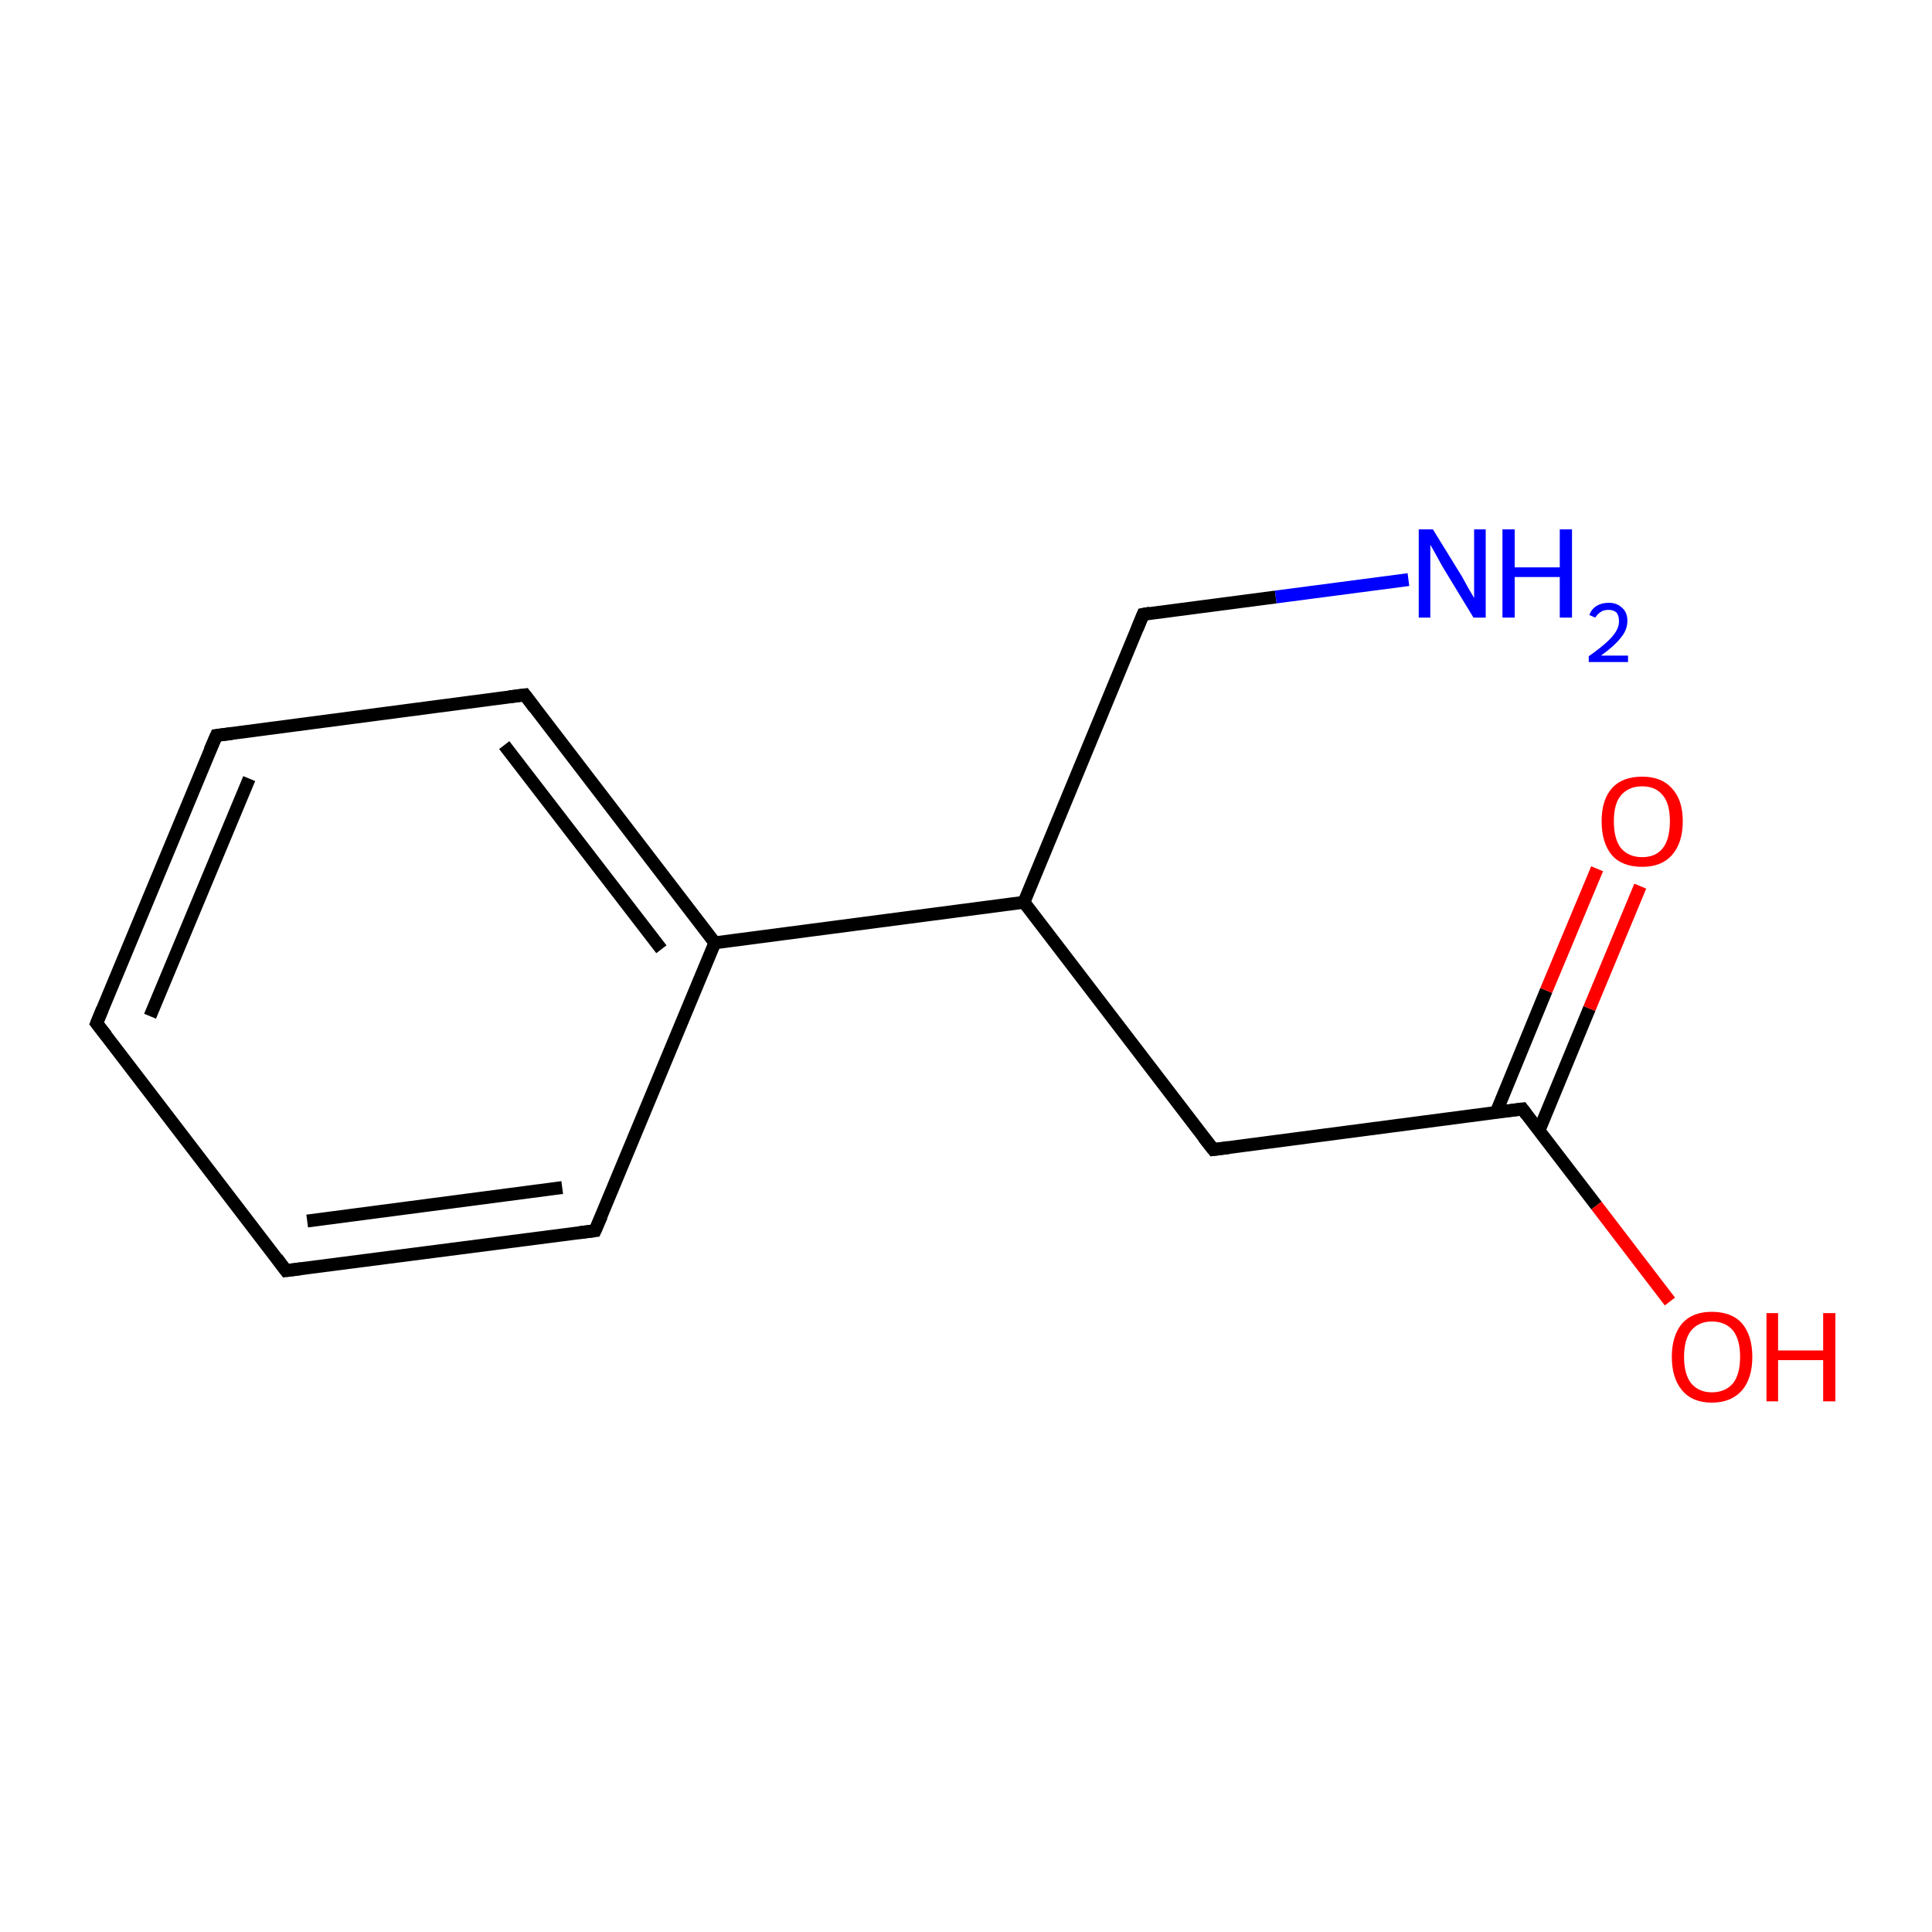 <?xml version='1.0' encoding='iso-8859-1'?>
<svg version='1.1' baseProfile='full'
              xmlns='http://www.w3.org/2000/svg'
                      xmlns:rdkit='http://www.rdkit.org/xml'
                      xmlns:xlink='http://www.w3.org/1999/xlink'
                  xml:space='preserve'
width='300px' height='300px' viewBox='0 0 300 300'>
<!-- END OF HEADER -->
<rect style='opacity:1.0;fill:#FFFFFF;stroke:none' width='300.0' height='300.0' x='0.0' y='0.0'> </rect>
<path class='bond-0 atom-0 atom-1' d='M 15.0,158.9 L 33.6,114.2' style='fill:none;fill-rule:evenodd;stroke:#000000;stroke-width:2.0px;stroke-linecap:butt;stroke-linejoin:miter;stroke-opacity:1' />
<path class='bond-0 atom-0 atom-1' d='M 23.3,157.8 L 38.7,120.9' style='fill:none;fill-rule:evenodd;stroke:#000000;stroke-width:2.0px;stroke-linecap:butt;stroke-linejoin:miter;stroke-opacity:1' />
<path class='bond-1 atom-1 atom-2' d='M 33.6,114.2 L 81.5,107.9' style='fill:none;fill-rule:evenodd;stroke:#000000;stroke-width:2.0px;stroke-linecap:butt;stroke-linejoin:miter;stroke-opacity:1' />
<path class='bond-2 atom-2 atom-3' d='M 81.5,107.9 L 111.0,146.4' style='fill:none;fill-rule:evenodd;stroke:#000000;stroke-width:2.0px;stroke-linecap:butt;stroke-linejoin:miter;stroke-opacity:1' />
<path class='bond-2 atom-2 atom-3' d='M 78.3,115.7 L 102.7,147.4' style='fill:none;fill-rule:evenodd;stroke:#000000;stroke-width:2.0px;stroke-linecap:butt;stroke-linejoin:miter;stroke-opacity:1' />
<path class='bond-3 atom-3 atom-4' d='M 111.0,146.4 L 92.4,191.1' style='fill:none;fill-rule:evenodd;stroke:#000000;stroke-width:2.0px;stroke-linecap:butt;stroke-linejoin:miter;stroke-opacity:1' />
<path class='bond-4 atom-4 atom-5' d='M 92.4,191.1 L 44.4,197.3' style='fill:none;fill-rule:evenodd;stroke:#000000;stroke-width:2.0px;stroke-linecap:butt;stroke-linejoin:miter;stroke-opacity:1' />
<path class='bond-4 atom-4 atom-5' d='M 87.3,184.4 L 47.7,189.6' style='fill:none;fill-rule:evenodd;stroke:#000000;stroke-width:2.0px;stroke-linecap:butt;stroke-linejoin:miter;stroke-opacity:1' />
<path class='bond-5 atom-3 atom-6' d='M 111.0,146.4 L 159.0,140.1' style='fill:none;fill-rule:evenodd;stroke:#000000;stroke-width:2.0px;stroke-linecap:butt;stroke-linejoin:miter;stroke-opacity:1' />
<path class='bond-6 atom-6 atom-7' d='M 159.0,140.1 L 188.4,178.5' style='fill:none;fill-rule:evenodd;stroke:#000000;stroke-width:2.0px;stroke-linecap:butt;stroke-linejoin:miter;stroke-opacity:1' />
<path class='bond-7 atom-7 atom-8' d='M 188.4,178.5 L 236.4,172.2' style='fill:none;fill-rule:evenodd;stroke:#000000;stroke-width:2.0px;stroke-linecap:butt;stroke-linejoin:miter;stroke-opacity:1' />
<path class='bond-8 atom-8 atom-9' d='M 239.0,175.5 L 246.8,156.6' style='fill:none;fill-rule:evenodd;stroke:#000000;stroke-width:2.0px;stroke-linecap:butt;stroke-linejoin:miter;stroke-opacity:1' />
<path class='bond-8 atom-8 atom-9' d='M 246.8,156.6 L 254.7,137.6' style='fill:none;fill-rule:evenodd;stroke:#FF0000;stroke-width:2.0px;stroke-linecap:butt;stroke-linejoin:miter;stroke-opacity:1' />
<path class='bond-8 atom-8 atom-9' d='M 232.3,172.8 L 240.1,153.8' style='fill:none;fill-rule:evenodd;stroke:#000000;stroke-width:2.0px;stroke-linecap:butt;stroke-linejoin:miter;stroke-opacity:1' />
<path class='bond-8 atom-8 atom-9' d='M 240.1,153.8 L 248.0,134.9' style='fill:none;fill-rule:evenodd;stroke:#FF0000;stroke-width:2.0px;stroke-linecap:butt;stroke-linejoin:miter;stroke-opacity:1' />
<path class='bond-9 atom-8 atom-10' d='M 236.4,172.2 L 247.9,187.2' style='fill:none;fill-rule:evenodd;stroke:#000000;stroke-width:2.0px;stroke-linecap:butt;stroke-linejoin:miter;stroke-opacity:1' />
<path class='bond-9 atom-8 atom-10' d='M 247.9,187.2 L 259.3,202.1' style='fill:none;fill-rule:evenodd;stroke:#FF0000;stroke-width:2.0px;stroke-linecap:butt;stroke-linejoin:miter;stroke-opacity:1' />
<path class='bond-10 atom-6 atom-11' d='M 159.0,140.1 L 177.5,95.4' style='fill:none;fill-rule:evenodd;stroke:#000000;stroke-width:2.0px;stroke-linecap:butt;stroke-linejoin:miter;stroke-opacity:1' />
<path class='bond-11 atom-11 atom-12' d='M 177.5,95.4 L 198.1,92.7' style='fill:none;fill-rule:evenodd;stroke:#000000;stroke-width:2.0px;stroke-linecap:butt;stroke-linejoin:miter;stroke-opacity:1' />
<path class='bond-11 atom-11 atom-12' d='M 198.1,92.7 L 218.7,90.0' style='fill:none;fill-rule:evenodd;stroke:#0000FF;stroke-width:2.0px;stroke-linecap:butt;stroke-linejoin:miter;stroke-opacity:1' />
<path class='bond-12 atom-5 atom-0' d='M 44.4,197.3 L 15.0,158.9' style='fill:none;fill-rule:evenodd;stroke:#000000;stroke-width:2.0px;stroke-linecap:butt;stroke-linejoin:miter;stroke-opacity:1' />
<path d='M 15.9,156.7 L 15.0,158.9 L 16.5,160.8' style='fill:none;stroke:#000000;stroke-width:2.0px;stroke-linecap:butt;stroke-linejoin:miter;stroke-miterlimit:10;stroke-opacity:1;' />
<path d='M 32.6,116.5 L 33.6,114.2 L 36.0,113.9' style='fill:none;stroke:#000000;stroke-width:2.0px;stroke-linecap:butt;stroke-linejoin:miter;stroke-miterlimit:10;stroke-opacity:1;' />
<path d='M 79.1,108.2 L 81.5,107.9 L 83.0,109.9' style='fill:none;stroke:#000000;stroke-width:2.0px;stroke-linecap:butt;stroke-linejoin:miter;stroke-miterlimit:10;stroke-opacity:1;' />
<path d='M 93.4,188.8 L 92.4,191.1 L 90.0,191.4' style='fill:none;stroke:#000000;stroke-width:2.0px;stroke-linecap:butt;stroke-linejoin:miter;stroke-miterlimit:10;stroke-opacity:1;' />
<path d='M 46.8,197.0 L 44.4,197.3 L 43.0,195.4' style='fill:none;stroke:#000000;stroke-width:2.0px;stroke-linecap:butt;stroke-linejoin:miter;stroke-miterlimit:10;stroke-opacity:1;' />
<path d='M 186.9,176.6 L 188.4,178.5 L 190.8,178.2' style='fill:none;stroke:#000000;stroke-width:2.0px;stroke-linecap:butt;stroke-linejoin:miter;stroke-miterlimit:10;stroke-opacity:1;' />
<path d='M 234.0,172.5 L 236.4,172.2 L 237.0,173.0' style='fill:none;stroke:#000000;stroke-width:2.0px;stroke-linecap:butt;stroke-linejoin:miter;stroke-miterlimit:10;stroke-opacity:1;' />
<path d='M 176.6,97.6 L 177.5,95.4 L 178.6,95.2' style='fill:none;stroke:#000000;stroke-width:2.0px;stroke-linecap:butt;stroke-linejoin:miter;stroke-miterlimit:10;stroke-opacity:1;' />
<path class='atom-9' d='M 248.7 127.5
Q 248.7 124.2, 250.3 122.4
Q 251.9 120.6, 255.0 120.6
Q 258.0 120.6, 259.6 122.4
Q 261.3 124.2, 261.3 127.5
Q 261.3 130.9, 259.6 132.8
Q 258.0 134.6, 255.0 134.6
Q 251.9 134.6, 250.3 132.8
Q 248.7 130.9, 248.7 127.5
M 255.0 133.1
Q 257.1 133.1, 258.2 131.7
Q 259.3 130.3, 259.3 127.5
Q 259.3 124.8, 258.2 123.5
Q 257.1 122.1, 255.0 122.1
Q 252.9 122.1, 251.7 123.5
Q 250.6 124.8, 250.6 127.5
Q 250.6 130.3, 251.7 131.7
Q 252.9 133.1, 255.0 133.1
' fill='#FF0000'/>
<path class='atom-10' d='M 259.6 210.7
Q 259.6 207.4, 261.2 205.5
Q 262.8 203.7, 265.8 203.7
Q 268.9 203.7, 270.5 205.5
Q 272.1 207.4, 272.1 210.7
Q 272.1 214.0, 270.5 215.9
Q 268.8 217.8, 265.8 217.8
Q 262.8 217.8, 261.2 215.9
Q 259.6 214.0, 259.6 210.7
M 265.8 216.2
Q 267.9 216.2, 269.1 214.8
Q 270.2 213.4, 270.2 210.7
Q 270.2 208.0, 269.1 206.6
Q 267.9 205.2, 265.8 205.2
Q 263.8 205.2, 262.6 206.6
Q 261.5 208.0, 261.5 210.7
Q 261.5 213.4, 262.6 214.8
Q 263.8 216.2, 265.8 216.2
' fill='#FF0000'/>
<path class='atom-10' d='M 274.3 203.9
L 276.1 203.9
L 276.1 209.7
L 283.1 209.7
L 283.1 203.9
L 285.0 203.9
L 285.0 217.6
L 283.1 217.6
L 283.1 211.2
L 276.1 211.2
L 276.1 217.6
L 274.3 217.6
L 274.3 203.9
' fill='#FF0000'/>
<path class='atom-12' d='M 222.5 82.2
L 227.0 89.5
Q 227.4 90.2, 228.1 91.5
Q 228.9 92.8, 228.9 92.9
L 228.9 82.2
L 230.7 82.2
L 230.7 95.9
L 228.8 95.9
L 224.0 88.0
Q 223.5 87.1, 222.9 86.0
Q 222.3 84.9, 222.1 84.6
L 222.1 95.9
L 220.3 95.9
L 220.3 82.2
L 222.5 82.2
' fill='#0000FF'/>
<path class='atom-12' d='M 233.3 82.2
L 235.2 82.2
L 235.2 88.1
L 242.2 88.1
L 242.2 82.2
L 244.1 82.2
L 244.1 95.9
L 242.2 95.9
L 242.2 89.6
L 235.2 89.6
L 235.2 95.9
L 233.3 95.9
L 233.3 82.2
' fill='#0000FF'/>
<path class='atom-12' d='M 246.8 95.5
Q 247.1 94.6, 247.9 94.1
Q 248.7 93.6, 249.8 93.6
Q 251.1 93.6, 251.9 94.4
Q 252.7 95.1, 252.7 96.4
Q 252.7 97.8, 251.7 99.0
Q 250.7 100.3, 248.6 101.8
L 252.8 101.8
L 252.8 102.8
L 246.7 102.8
L 246.7 101.9
Q 248.4 100.7, 249.4 99.8
Q 250.4 98.9, 250.9 98.1
Q 251.4 97.3, 251.4 96.5
Q 251.4 95.6, 251.0 95.1
Q 250.5 94.7, 249.8 94.7
Q 249.0 94.7, 248.6 95.0
Q 248.1 95.3, 247.7 95.9
L 246.8 95.5
' fill='#0000FF'/>
</svg>
